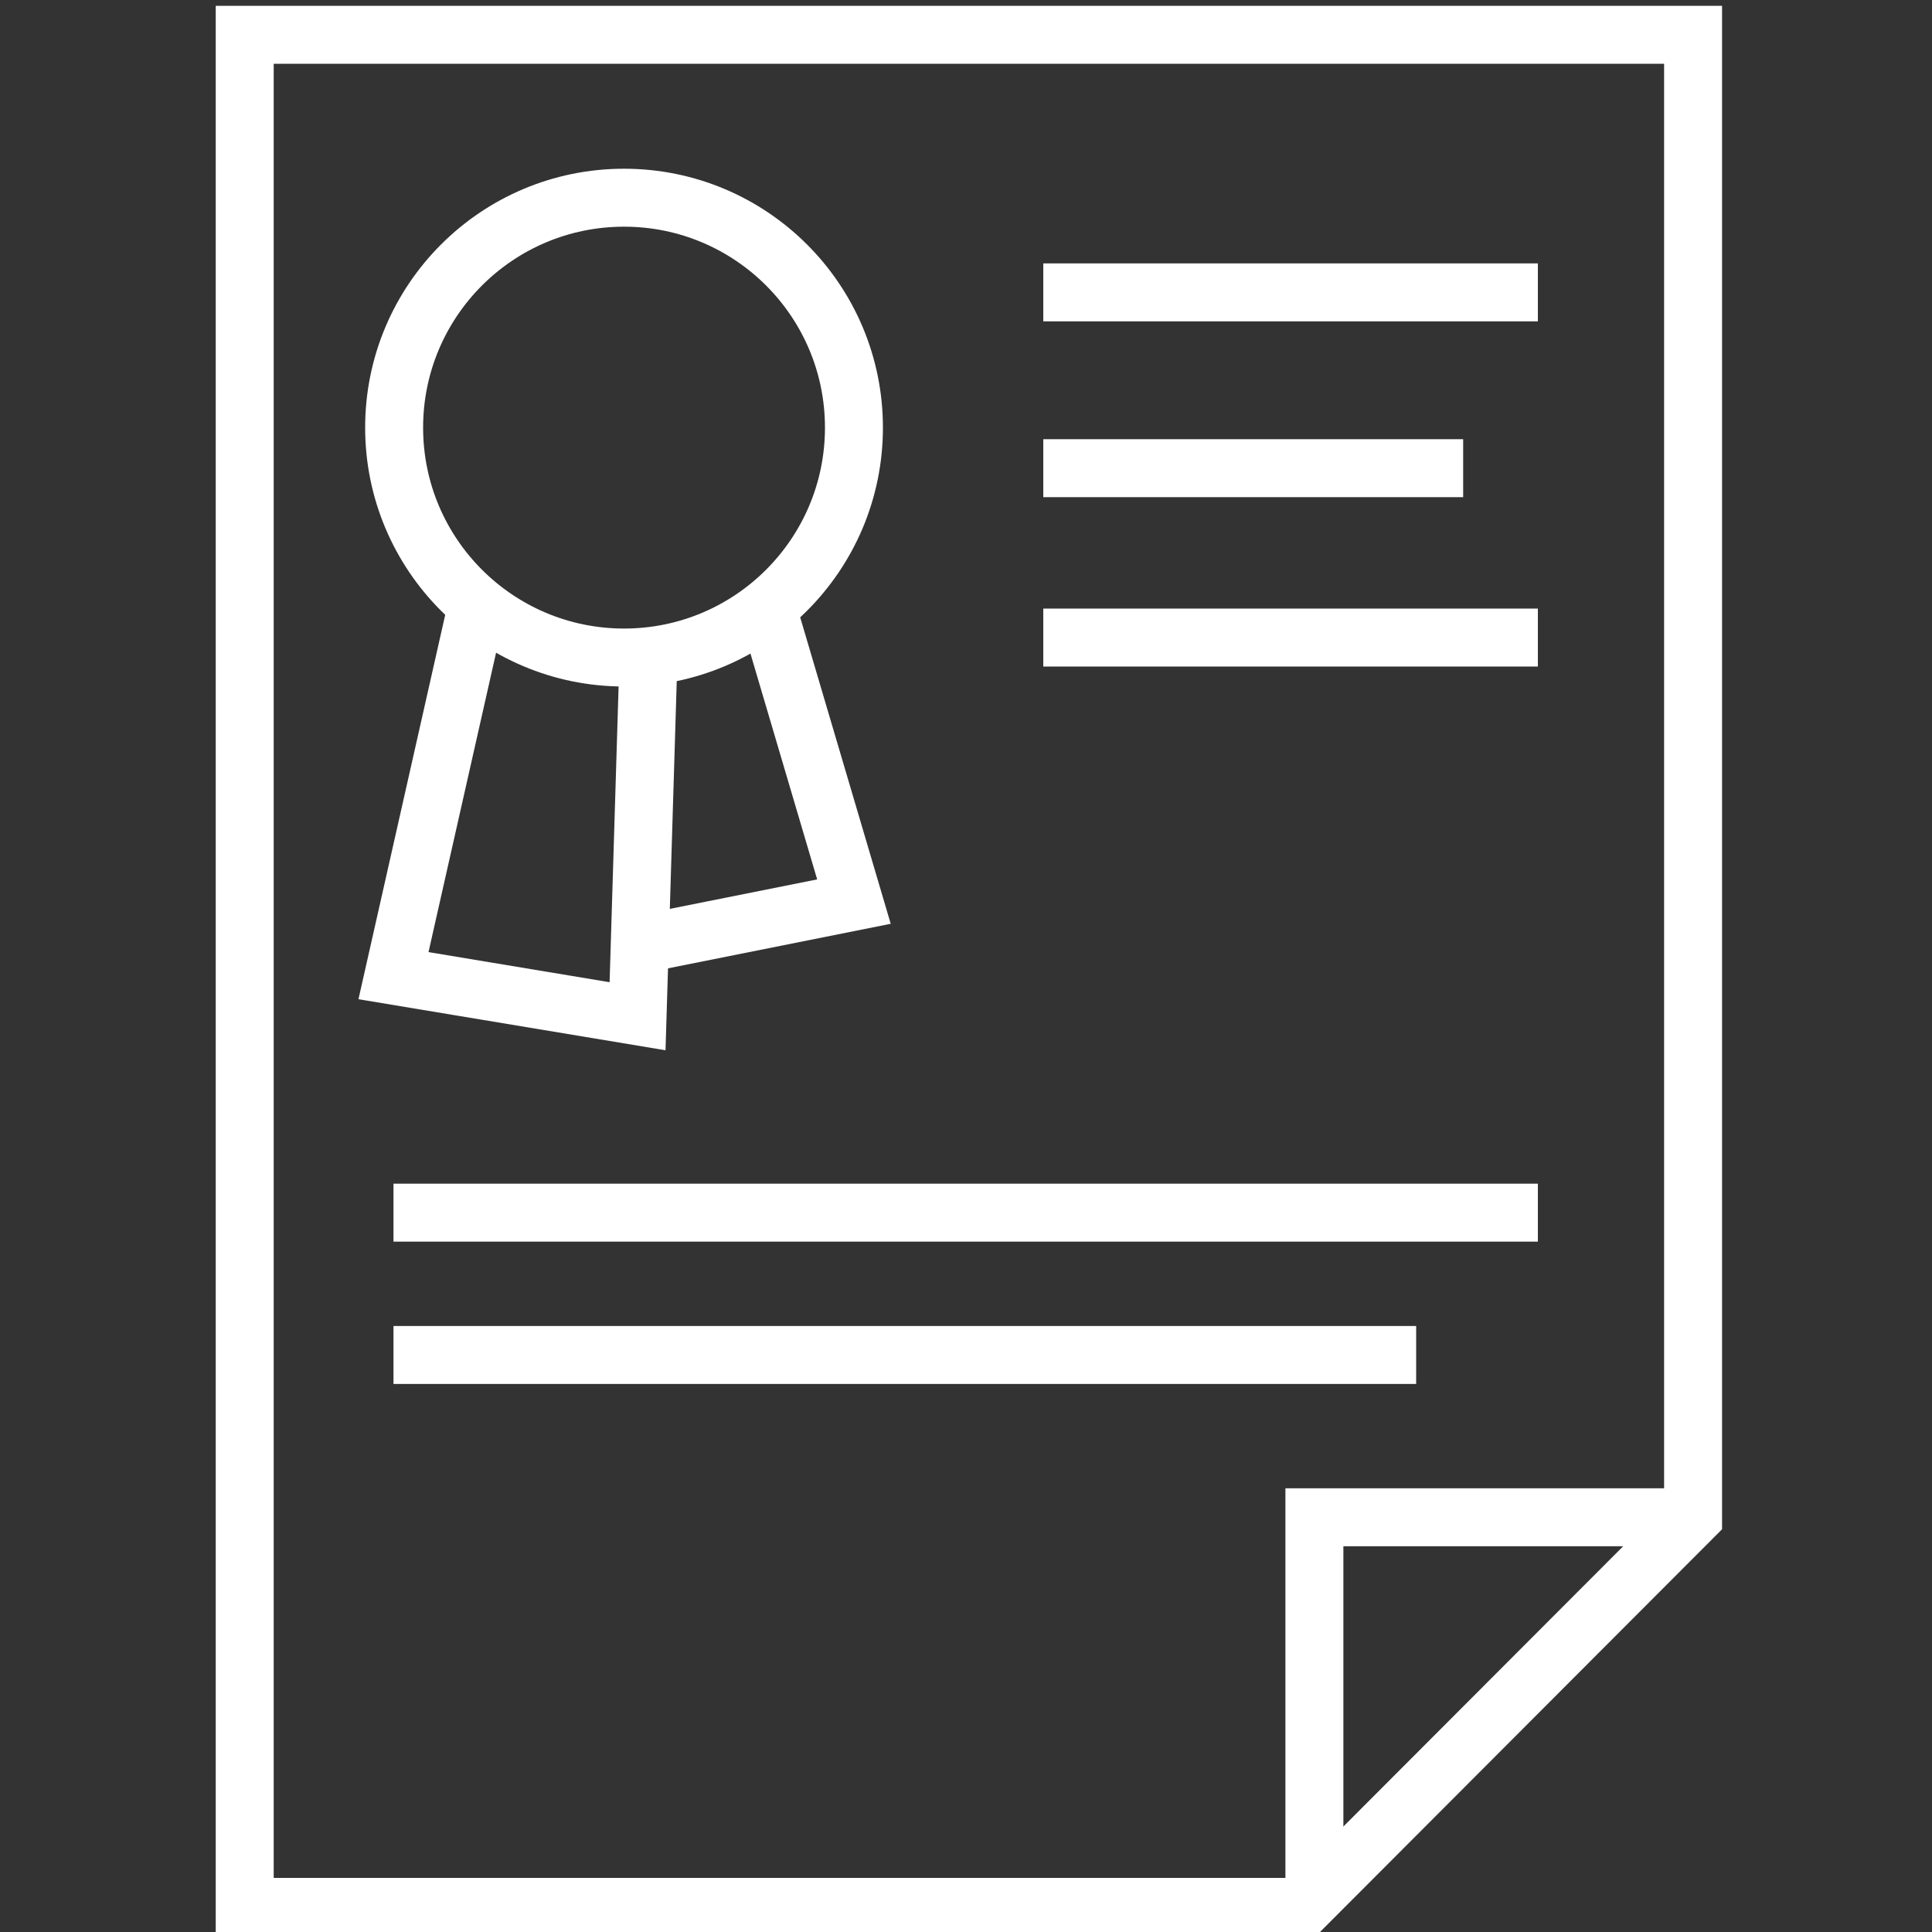 <?xml version="1.0" encoding="utf-8"?>
<!-- Generator: Adobe Illustrator 22.0.1, SVG Export Plug-In . SVG Version: 6.00 Build 0)  -->
<svg version="1.1" id="Слой_2" xmlns="http://www.w3.org/2000/svg" xmlns:xlink="http://www.w3.org/1999/xlink" x="0px" y="0px"
	 viewBox="0 0 300 300" style="enable-background:new 0 0 300 300;" xml:space="preserve">
<rect x="0" y="0" width="300" height="300" fill="#333333" stroke="none"/>
<style type="text/css">
	.st0{fill:none;stroke:#FFFFFF;stroke-width:9;stroke-miterlimit:10;}
</style>
<polygon class="st0" points="38,5.4 262.9,5.4 262.9,235.6 202.5,296.1 38,296.1 "/>
<polyline class="st0" points="264,235.6 204.1,235.6 204.1,294.5 "/>
<line class="st0" x1="162" y1="45.4" x2="238.8" y2="45.4"/>
<line class="st0" x1="162" y1="72.7" x2="227.2" y2="72.7"/>
<line class="st0" x1="162" y1="99" x2="238.8" y2="99"/>
<line class="st0" x1="61.1" y1="188.3" x2="238.8" y2="188.3"/>
<line class="st0" x1="61.1" y1="210.4" x2="219.9" y2="210.4"/>
<circle class="st0" cx="96.9" cy="66.4" r="35.7"/>
<polyline class="st0" points="74.1,93.9 61.1,151.5 99,157.8 100.7,101.9 "/>
<polyline class="st0" points="101.1,146.3 132.6,140 119.1,94.3 "/>
</svg>
